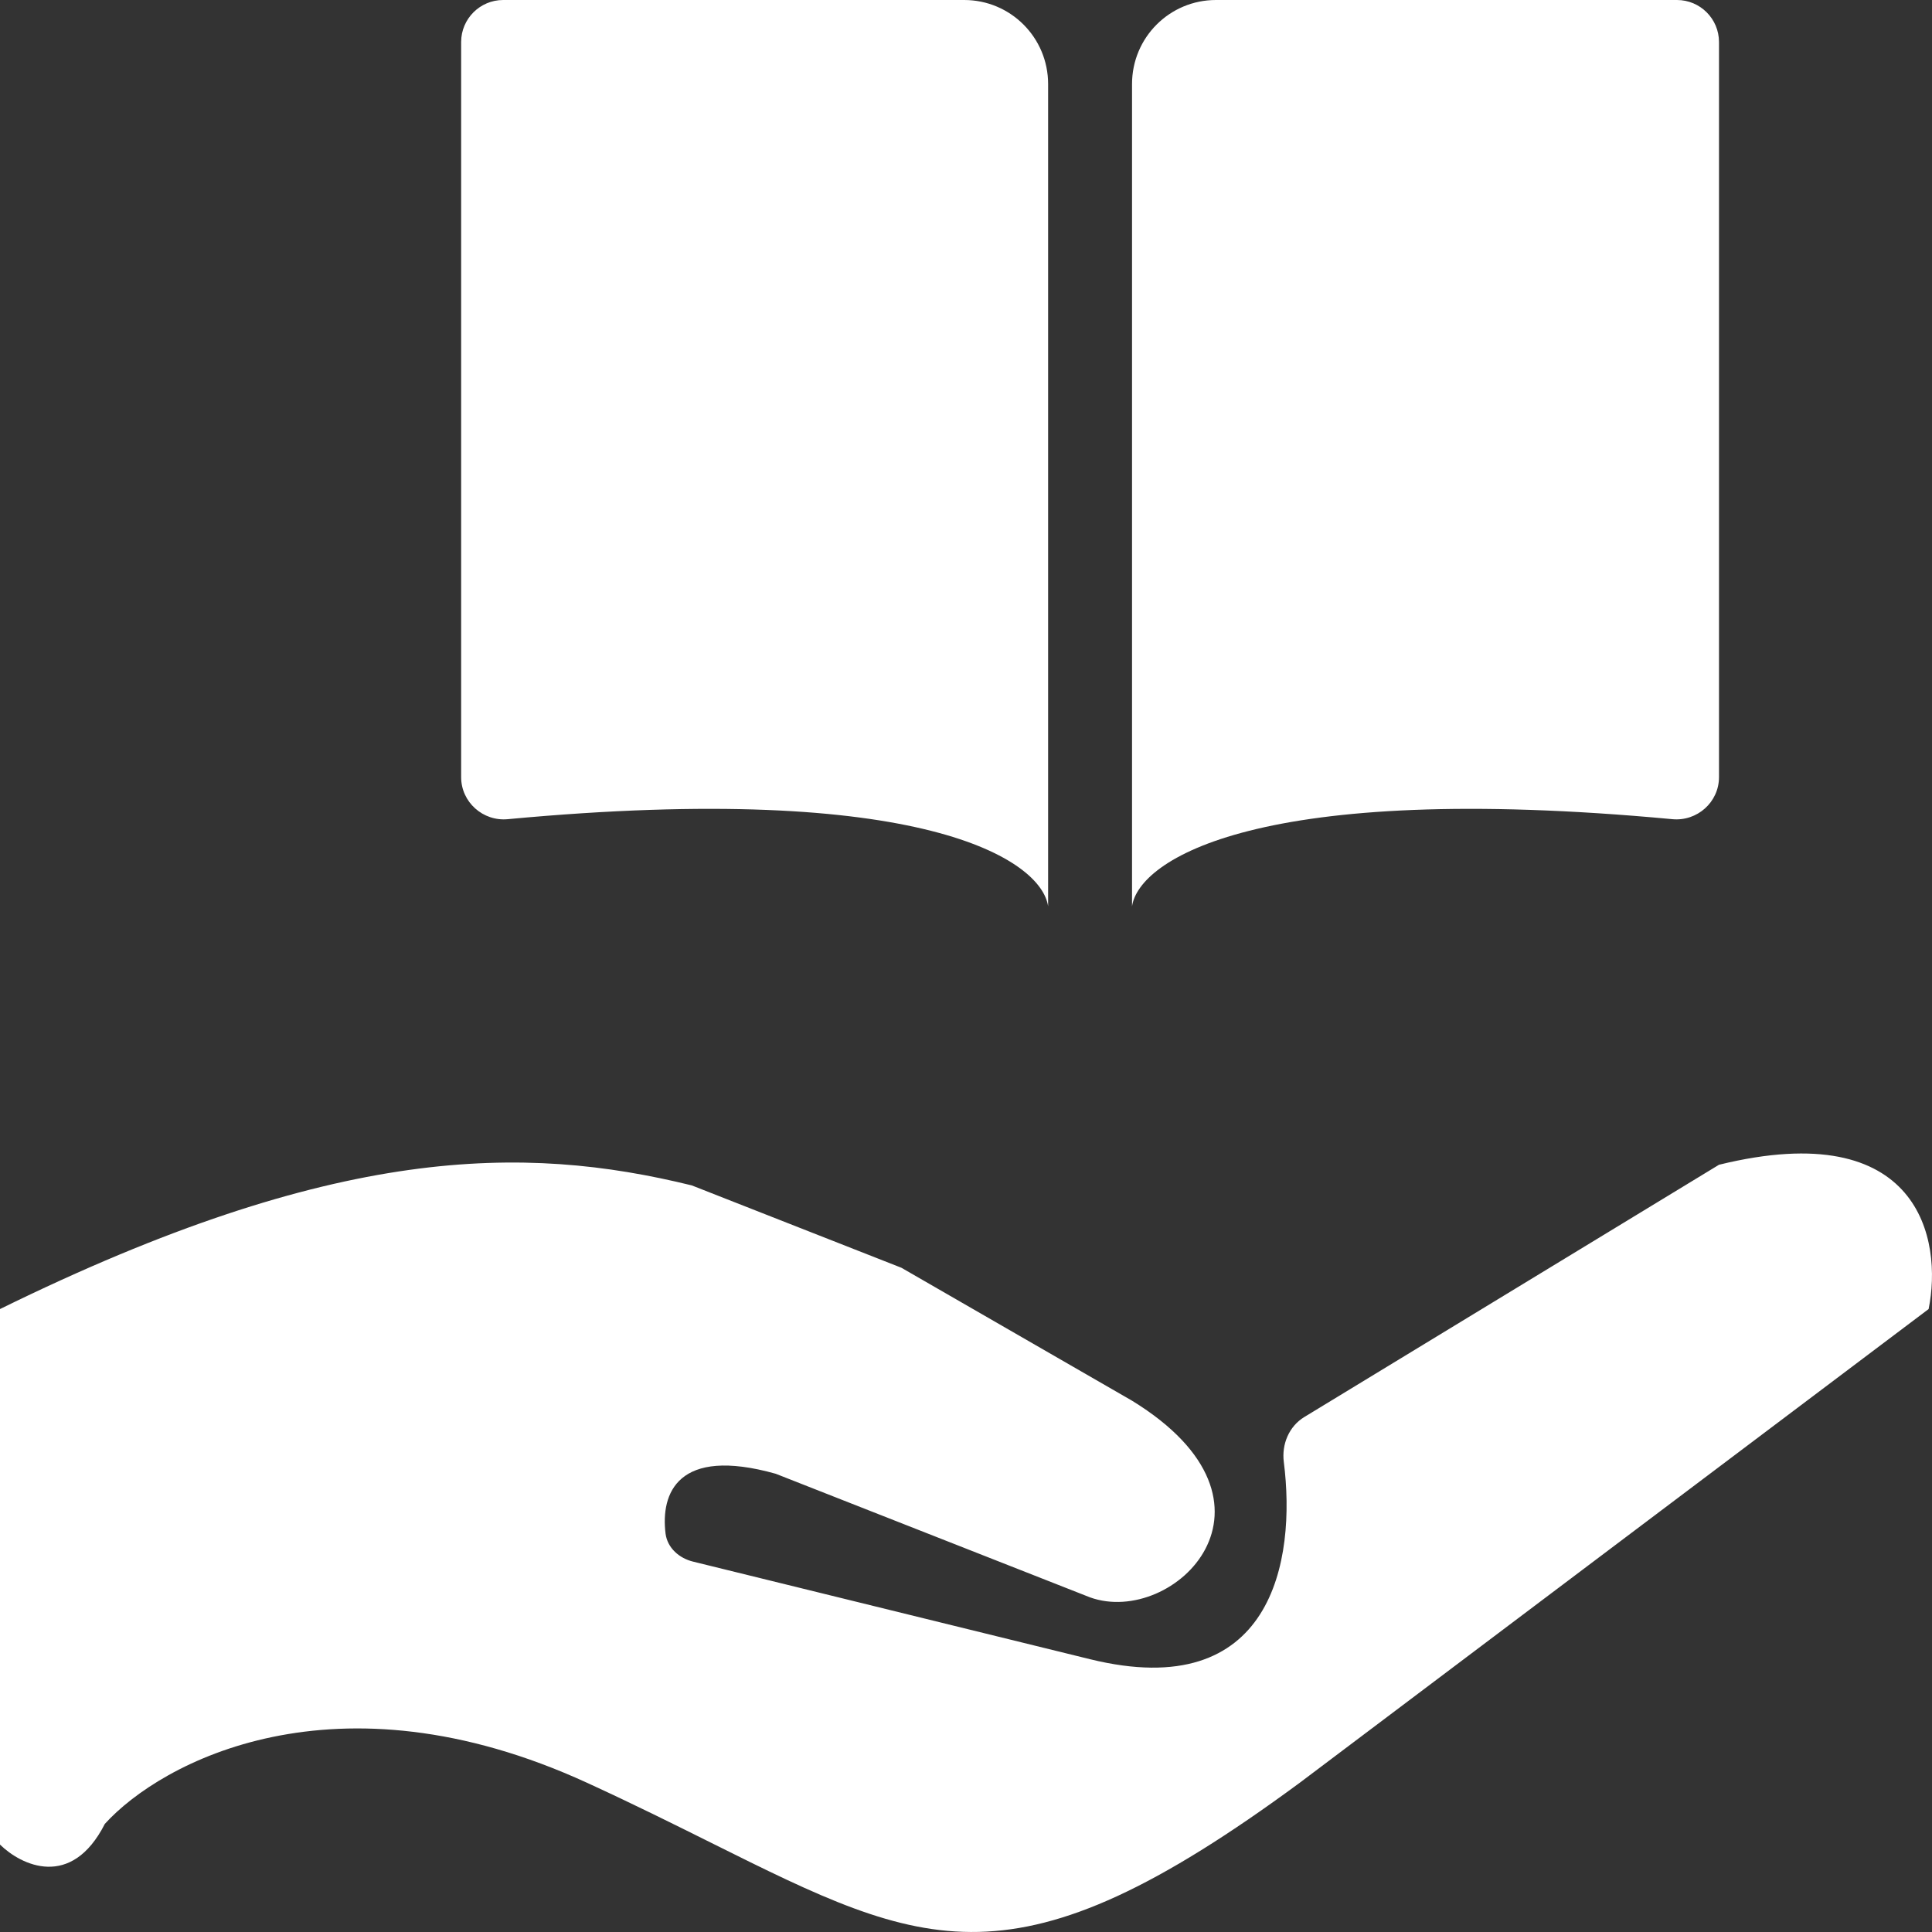 <svg width="16" height="16" viewBox="0 0 16 16" fill="none" xmlns="http://www.w3.org/2000/svg">
<rect x="0" y="0" width="16" height="16" fill="#333333" stroke="none"/>
<path d="M4.206 6.784C7.642 6.463 8.625 7.122 8.68 7.506V0.696C8.68 0.311 8.369 0 7.985 0H4.167C3.975 0 3.819 0.156 3.819 0.348V6.436C3.819 6.643 4 6.804 4.206 6.784Z" fill="white"/>
<path d="M13.849 6.784C10.413 6.463 9.43 7.122 9.375 7.506V0.696C9.375 0.311 9.686 0 10.07 0H13.888C14.08 0 14.236 0.156 14.236 0.348V6.436C14.236 6.643 14.055 6.804 13.849 6.784Z" fill="white"/>
<path d="M0 10.841V15.276C0.174 15.447 0.59 15.651 0.868 15.105C1.331 14.594 2.778 13.809 4.861 14.764C5.245 14.94 5.584 15.109 5.891 15.262C7.668 16.147 8.396 16.509 10.764 14.764L15.972 10.841C16.088 10.272 15.903 9.237 14.236 9.646L10.802 11.735C10.675 11.812 10.613 11.961 10.632 12.108C10.736 12.927 10.536 14.111 9.028 13.741L5.741 12.933C5.625 12.905 5.528 12.82 5.512 12.702C5.47 12.368 5.611 11.977 6.424 12.205L9.028 13.229C9.722 13.477 10.764 12.453 9.375 11.6L7.465 10.499L5.729 9.817C4.34 9.476 2.778 9.476 0 10.841Z" fill="white"/>
</svg>
